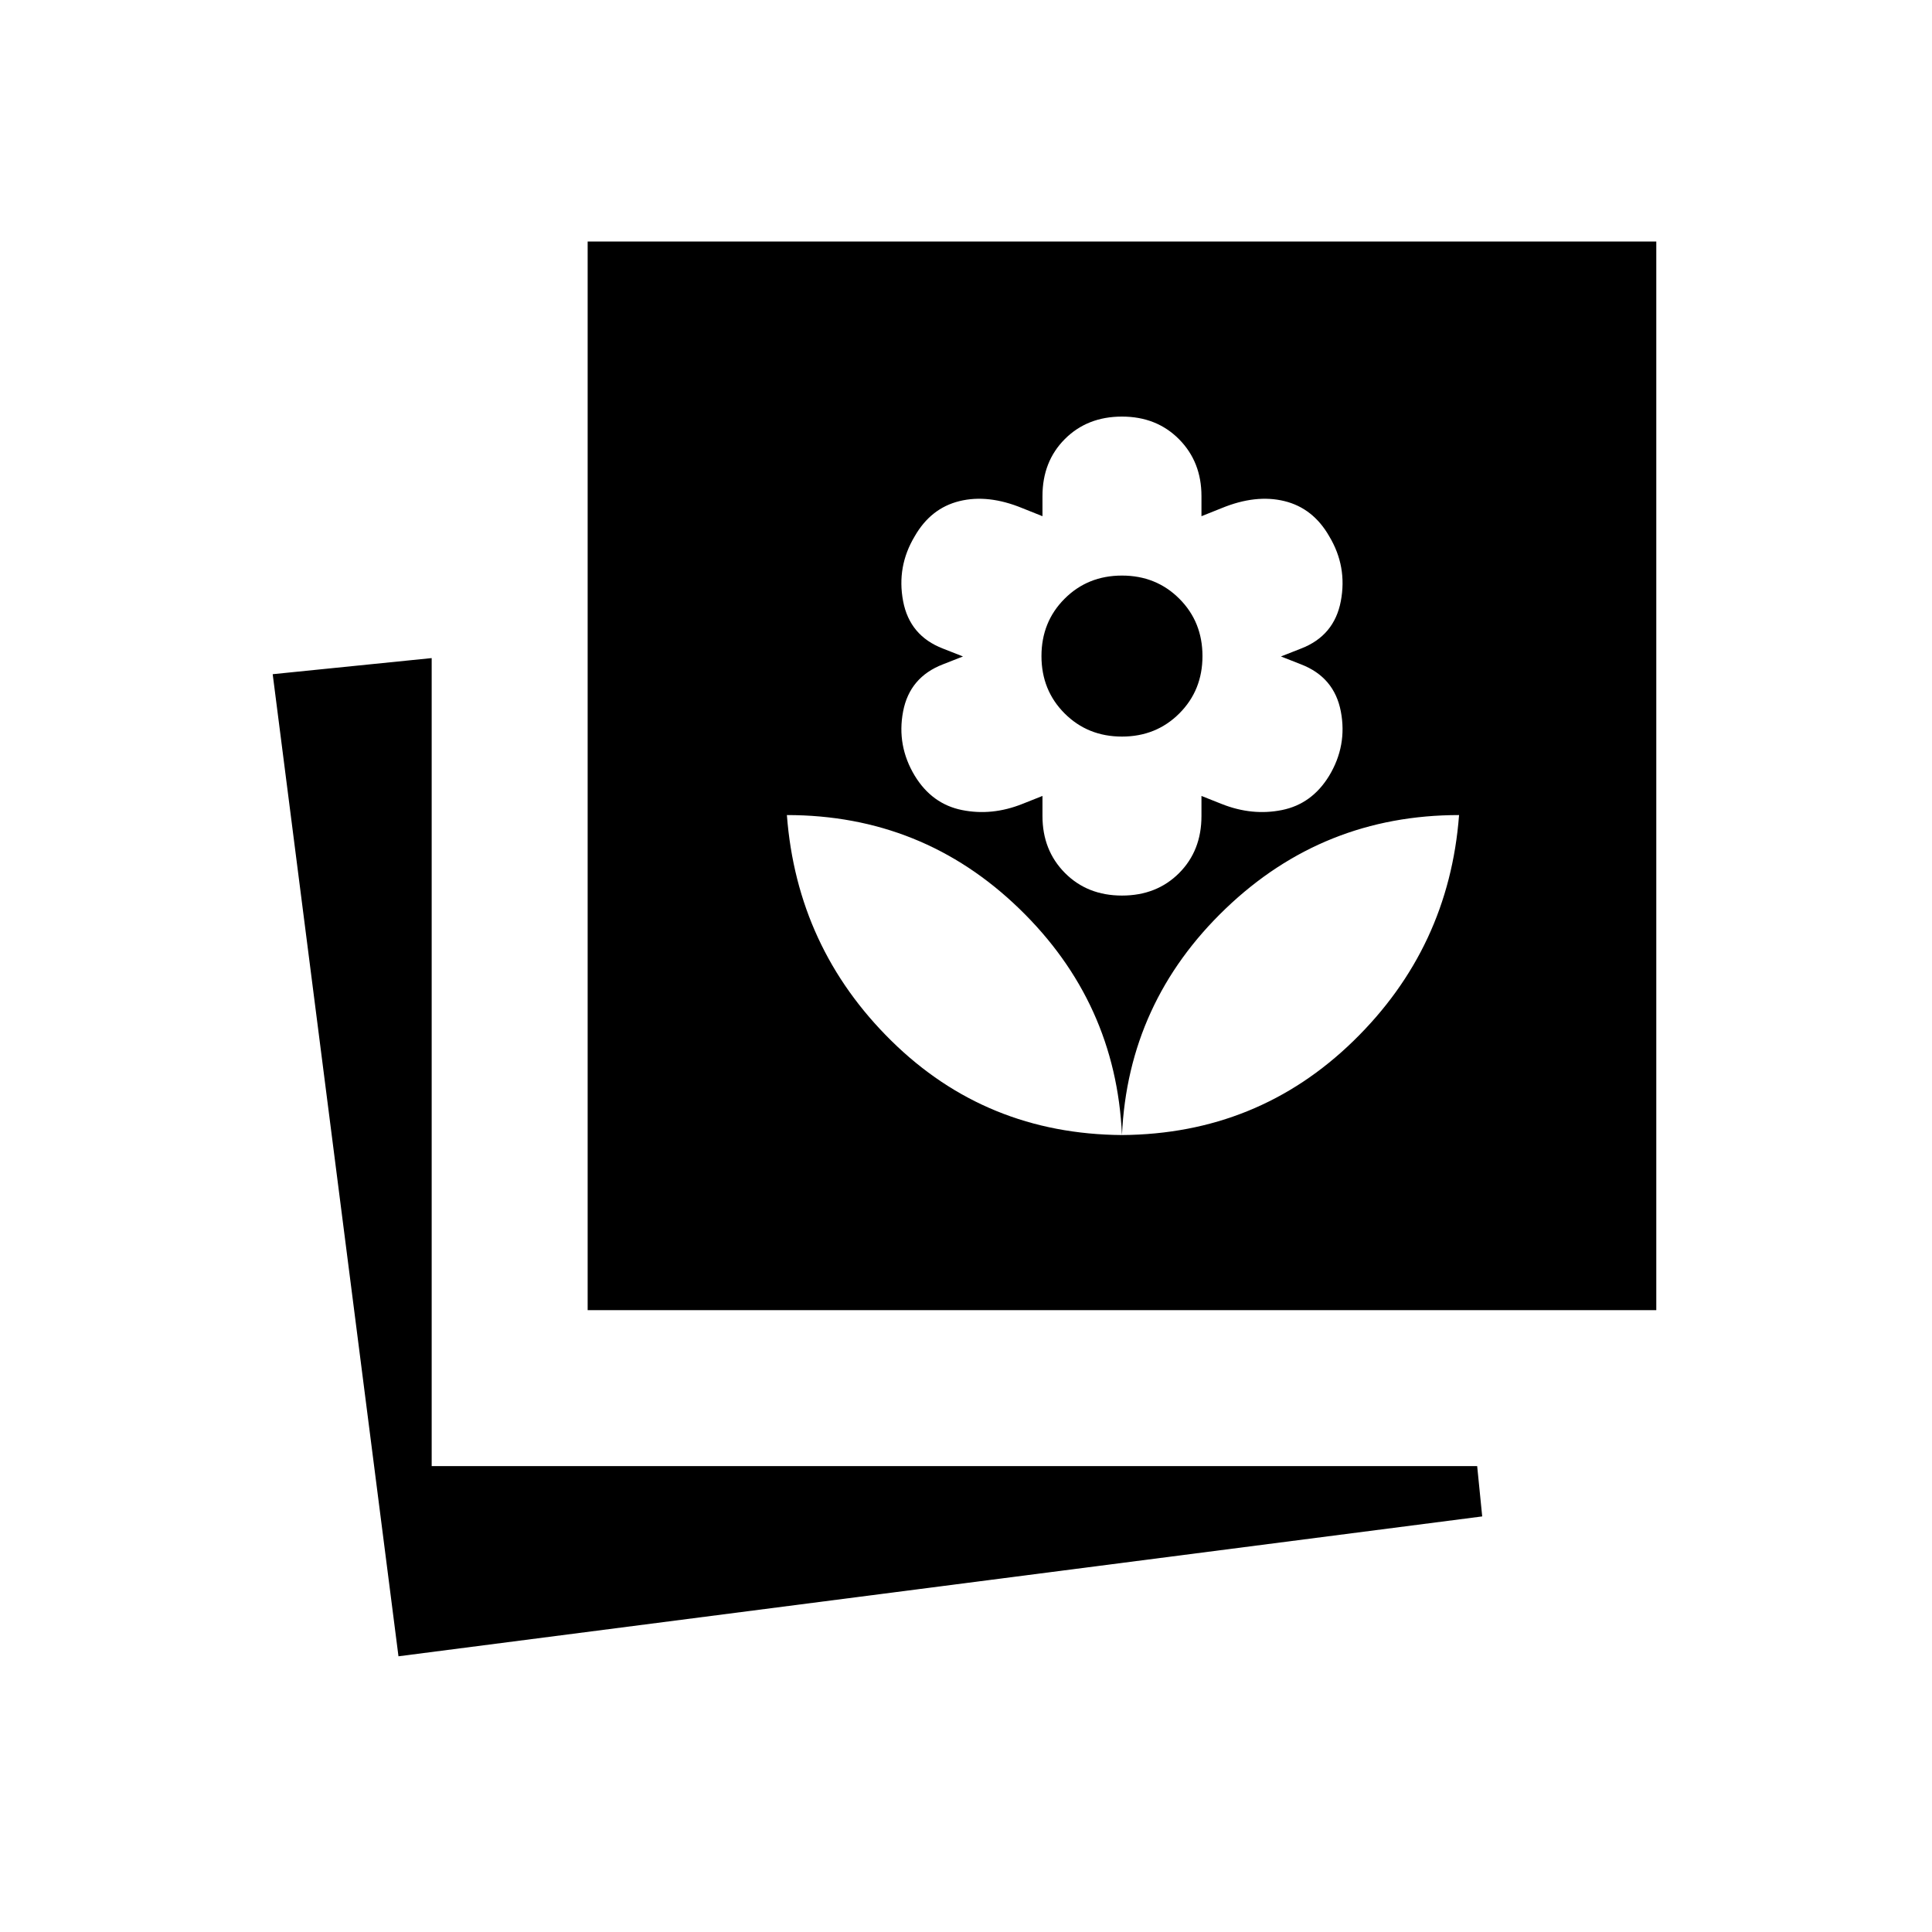 <svg xmlns="http://www.w3.org/2000/svg" height="24" viewBox="0 -960 960 960" width="24"><path d="M557.5-396q67.5-.5 115-46.75T725-555q-67.5 0-116 46.5T557.5-396Zm0 0q-3-66-51.05-112.5Q458.41-555 391-555q5 66 52 112.25T557.5-396Zm0-119q17.21 0 28.36-11.14Q597-537.29 597-554.5v-10l10.07 4q15.1 6 29.96 3 14.85-3 23.41-17 9.06-15 5.81-32-3.25-17-19.75-23.38l-10-3.93 10-3.93q16.5-6.37 19.75-23.57 3.25-17.19-5.75-32.19-8-14-22.25-17.5T607-707.5l-10 4v-10q0-17-11.14-28.25Q574.71-753 557.5-753t-28.36 11.14Q518-730.71 518-713.5v10l-10-4q-17-7-31.25-3.5t-22.25 17.5q-9 15-5.75 32.19 3.25 17.2 19.75 23.57l10 3.93-10 3.93q-16.5 6.38-19.75 23.38t5.81 32q8.56 14 23.41 17 14.86 3 29.96-3l10.07-4v10q0 17 11.14 28.25Q540.29-515 557.5-515Zm0-79q-17 0-28.5-11.5T517.5-634q0-17 11.5-28.5t28.5-11.5q17 0 28.5 11.5t11.5 28.5q0 17-11.5 28.5T557.5-594ZM292-309v-531h531v531H292Zm-94 172-62.5-488 79-8v401.5H734l2.5 25L198-137Z"/></svg>
